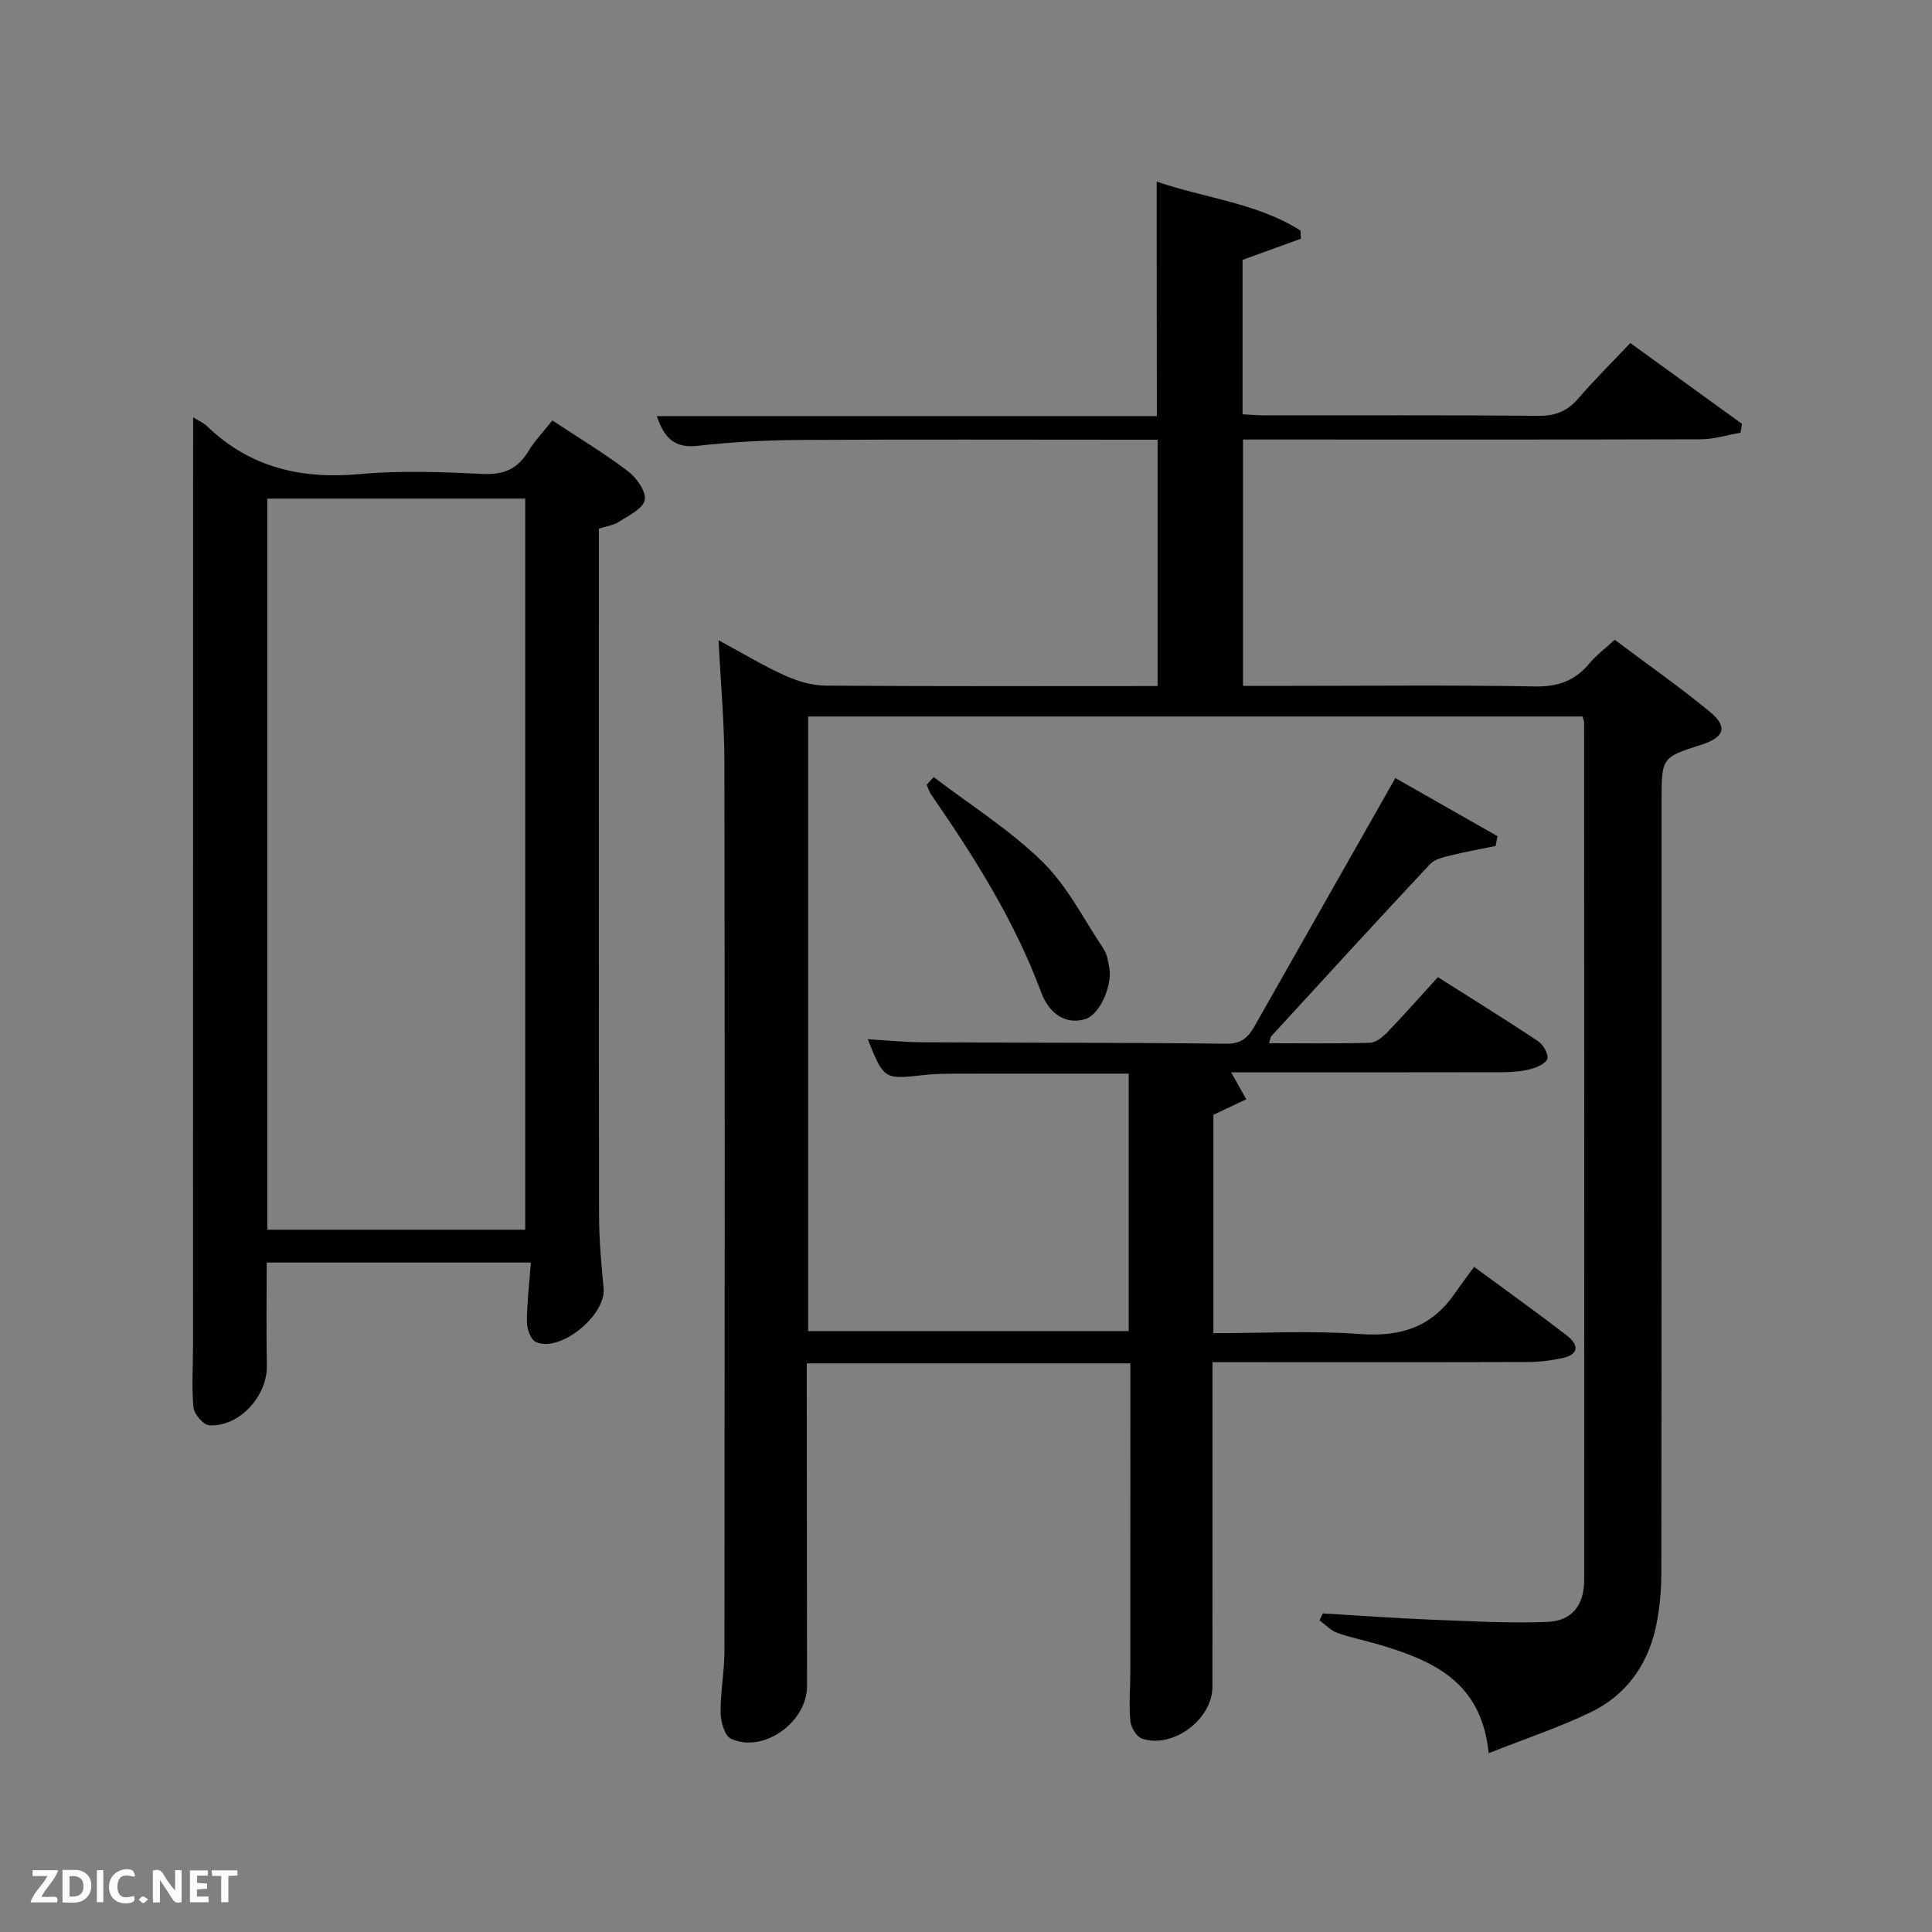 <svg enable-background="new 0 0 400 400" viewBox="0 0 400 400" xmlns="http://www.w3.org/2000/svg"><rect x="0" y="0" width="400" height="400" fill="#808080" stroke="none"/><path d="m239.48 37.6c10.02 3.44 20.72 4.41 29.76 10.12.04.57.07 1.13.11 1.7-3.92 1.42-7.85 2.84-12.09 4.38v31.98c1.61.08 3.21.22 4.81.22 18.83.02 37.66-.08 56.49.09 3.49.03 5.95-.97 8.2-3.58 3.36-3.9 7.04-7.53 10.78-11.49 7.74 5.6 15.44 11.17 23.13 16.74-.1.61-.2 1.22-.3 1.83-2.75.47-5.49 1.35-8.24 1.36-29.67.09-59.33.05-88.99.05-1.81 0-3.63 0-5.79 0v51h9.37c17 0 34-.19 50.99.12 4.76.09 8.3-1.11 11.3-4.7 1.46-1.75 3.34-3.16 5.3-4.96 6.76 5.07 13.43 9.75 19.69 14.9 3.79 3.12 3.03 5.3-1.73 6.82-8.26 2.64-8.26 2.64-8.26 11.76 0 53.32.02 106.65-.05 159.97-.01 3.8-.39 7.67-1.23 11.37-1.76 7.69-6.23 13.75-13.31 17.18-6.63 3.21-13.68 5.54-21.21 8.52-1.47-14.88-11.63-19.2-22.72-22.49-2.86-.85-5.82-1.41-8.62-2.42-1.36-.49-2.46-1.7-3.68-2.59.23-.48.45-.96.68-1.44 7.38.44 14.76.98 22.15 1.28 8.11.32 16.24.79 24.33.48 5.13-.2 7.63-3.46 7.64-8.71.03-59.16 0-118.31-.02-177.47 0-.31-.15-.63-.31-1.28-53.3 0-106.68 0-160.34 0v127.25h66.37c0-17.59 0-35.31 0-53.31-11.66 0-23.27-.01-34.87.01-2.5.01-5.01 0-7.48.28-8.31.92-8.31.97-11.68-7.41 3.89.23 7.61.61 11.33.63 20.99.12 41.99.06 62.98.3 3.1.04 4.49-1.38 5.77-3.63 9.59-16.91 19.19-33.82 29.15-51.37 6.81 3.87 13.98 7.95 21.15 12.03-.13.68-.27 1.36-.4 2.04-3.08.63-6.18 1.17-9.22 1.93-1.52.38-3.36.76-4.35 1.82-11.03 11.79-21.93 23.71-32.85 35.61-.19.2-.19.57-.47 1.47 7.09 0 14 .11 20.9-.1 1.25-.04 2.67-1.22 3.64-2.23 3.46-3.6 6.77-7.35 10.41-11.35 7.42 4.7 14.15 8.86 20.72 13.24 1.06.71 2.18 2.59 1.95 3.63-.21.95-2.14 1.82-3.46 2.16-1.89.49-3.91.64-5.88.65-18.83.04-37.65.03-56.14.03 1.04 1.85 2.09 3.71 3.14 5.57-2.2 1.04-4.41 2.08-6.81 3.22v45.21c10.28 0 20.43-.56 30.48.18 8.22.6 14.59-1.41 19.33-8.18 1.34-1.91 2.74-3.77 4.17-5.73 7.21 5.31 13.28 9.64 19.18 14.19 2.52 1.94 2.62 3.97-1.02 4.72-2.26.47-4.59.79-6.9.79-19.83.06-39.66.03-59.49.03-1.8 0-3.59 0-5.94 0v5.74c0 20.5.01 40.99-.01 61.49 0 6.69-8.14 12.83-14.54 10.73-1.13-.37-2.33-2.33-2.45-3.65-.31-3.47-.01-6.98-.01-10.48.01-19.33.01-38.66.01-57.99 0-1.79 0-3.57 0-5.59-22.42 0-44.35 0-67 0v5.28c.02 20.5.05 40.99.06 61.49.01 7.54-9.02 14.03-15.74 10.95-1.3-.59-2.13-3.49-2.15-5.34-.06-4.29.79-8.59.79-12.89.06-61.32.09-122.65-.01-183.97-.01-8.12-.76-16.24-1.21-25.24 4.94 2.67 9.17 5.23 13.64 7.26 2.61 1.19 5.61 2.11 8.45 2.14 22.81.17 45.63.09 68.81.09 0-16.95 0-33.67 0-51-1.76 0-3.53 0-5.3 0-22.83 0-45.66-.09-68.49.05-7.14.04-14.31.4-21.4 1.21-4.82.55-6.96-1.59-8.48-6.15h103.52c-.04-16.36-.04-32.21-.04-48.55z" fill="#010104"/><path d="m39.99 86.41c.81.51 2.07 1.04 2.99 1.93 8.9 8.52 19.48 10.92 31.54 9.81 8.43-.77 17-.43 25.48-.03 4.35.2 7.23-1.07 9.43-4.75 1.26-2.12 3.04-3.93 4.93-6.32 5.37 3.55 10.74 6.78 15.71 10.55 1.76 1.34 3.77 4.24 3.41 5.95-.38 1.81-3.36 3.19-5.37 4.51-1.07.7-2.49.87-4.12 1.39v5.38c0 45.66-.03 91.32.04 136.98.01 4.97.48 9.95.94 14.91.52 5.62-9.07 13.44-14.06 11.11-1.05-.49-1.82-2.71-1.82-4.12.01-3.97.49-7.94.82-12.31-18.25 0-36.29 0-54.69 0 0 7.11-.11 14.21.03 21.31.13 6.3-5.71 12.77-11.92 12.38-1.21-.07-3.12-2.27-3.26-3.63-.42-4.12-.11-8.31-.11-12.48.01-59.16.02-118.32.02-177.47.01-4.98.01-9.94.01-15.1zm15.35 16.82v151.37h53.4c0-50.64 0-100.89 0-151.37-17.84 0-35.43 0-53.4 0z" fill="#010104"/><path d="m193.3 160.88c7.57 5.77 15.75 10.91 22.5 17.51 5.19 5.08 8.62 11.97 12.72 18.14.7 1.06.9 2.5 1.14 3.79.69 3.84-2.02 9.69-4.85 10.63-3.76 1.24-7.44-.64-9.26-5.53-5.5-14.8-13.82-27.98-22.73-40.86-.43-.62-.65-1.39-.96-2.09.48-.53.96-1.06 1.44-1.59z" fill="#010104"/><g fill="#fbfcfa"><path d="m37.59 393.81c-.92.31-1.52.05-2-.78-.7-1.2-1.52-2.34-2.47-3.78v4.59c-.55.03-.95.05-1.41.07-.03-.37-.06-.64-.06-.91 0-1.91 0-3.81 0-5.7 1.13-.41 1.77-.03 2.29.91.62 1.11 1.38 2.14 2.31 3.19v-4.2h1.35v6.61z"/><path d="m12.94 393.88v-6.75c1.9.19 3.93-.54 5.37 1.29.8 1.01.78 2.88.03 3.97-1.37 1.97-3.4 1.51-5.4 1.49m1.45-1.22c2.04.12 2.92-.58 2.89-2.21-.03-1.51-.98-2.19-2.89-2z"/><path d="m11.81 393.87h-5.49c.68-2.18 2.47-3.48 3.51-5.45h-3.08v-1.21h5.29c-.71 2.13-2.44 3.48-3.47 5.51.86 0 1.63.04 2.39-.01.79-.05 1.14.21.85 1.16"/><path d="m39.33 393.86v-6.61h3.7v1.07h-2.22v1.52c.68.04 1.34.09 2.07.13v1.07c-.72.05-1.38.09-2.1.14v1.48h2.4v1.19h-3.85z"/><path d="m27.71 388.56c-1.15-.3-2.46-.61-3.1.64-.37.73-.41 1.93-.06 2.67.63 1.35 1.99.93 3.17.68.35.94-.01 1.32-.93 1.46-1.62.25-3.05-.27-3.76-1.48-.72-1.24-.6-3.03.31-4.17.88-1.11 2.71-1.7 4-1.16.32.13.44.74.65 1.12-.1.08-.19.16-.28.24"/><path d="m49.15 387.24v1.07c-.59.02-1.17.05-1.87.08v5.44h-1.48v-5.44h-1.85c-.05-.4-.08-.73-.13-1.15z"/><path d="m20.06 387.21h1.33v6.62h-1.33z"/><path d="m30.68 393.25c-.49.38-.8.79-1.05.76-.32-.05-.6-.45-.9-.7.26-.24.51-.64.8-.67.29-.04.62.3 1.15.61"/></g></svg>